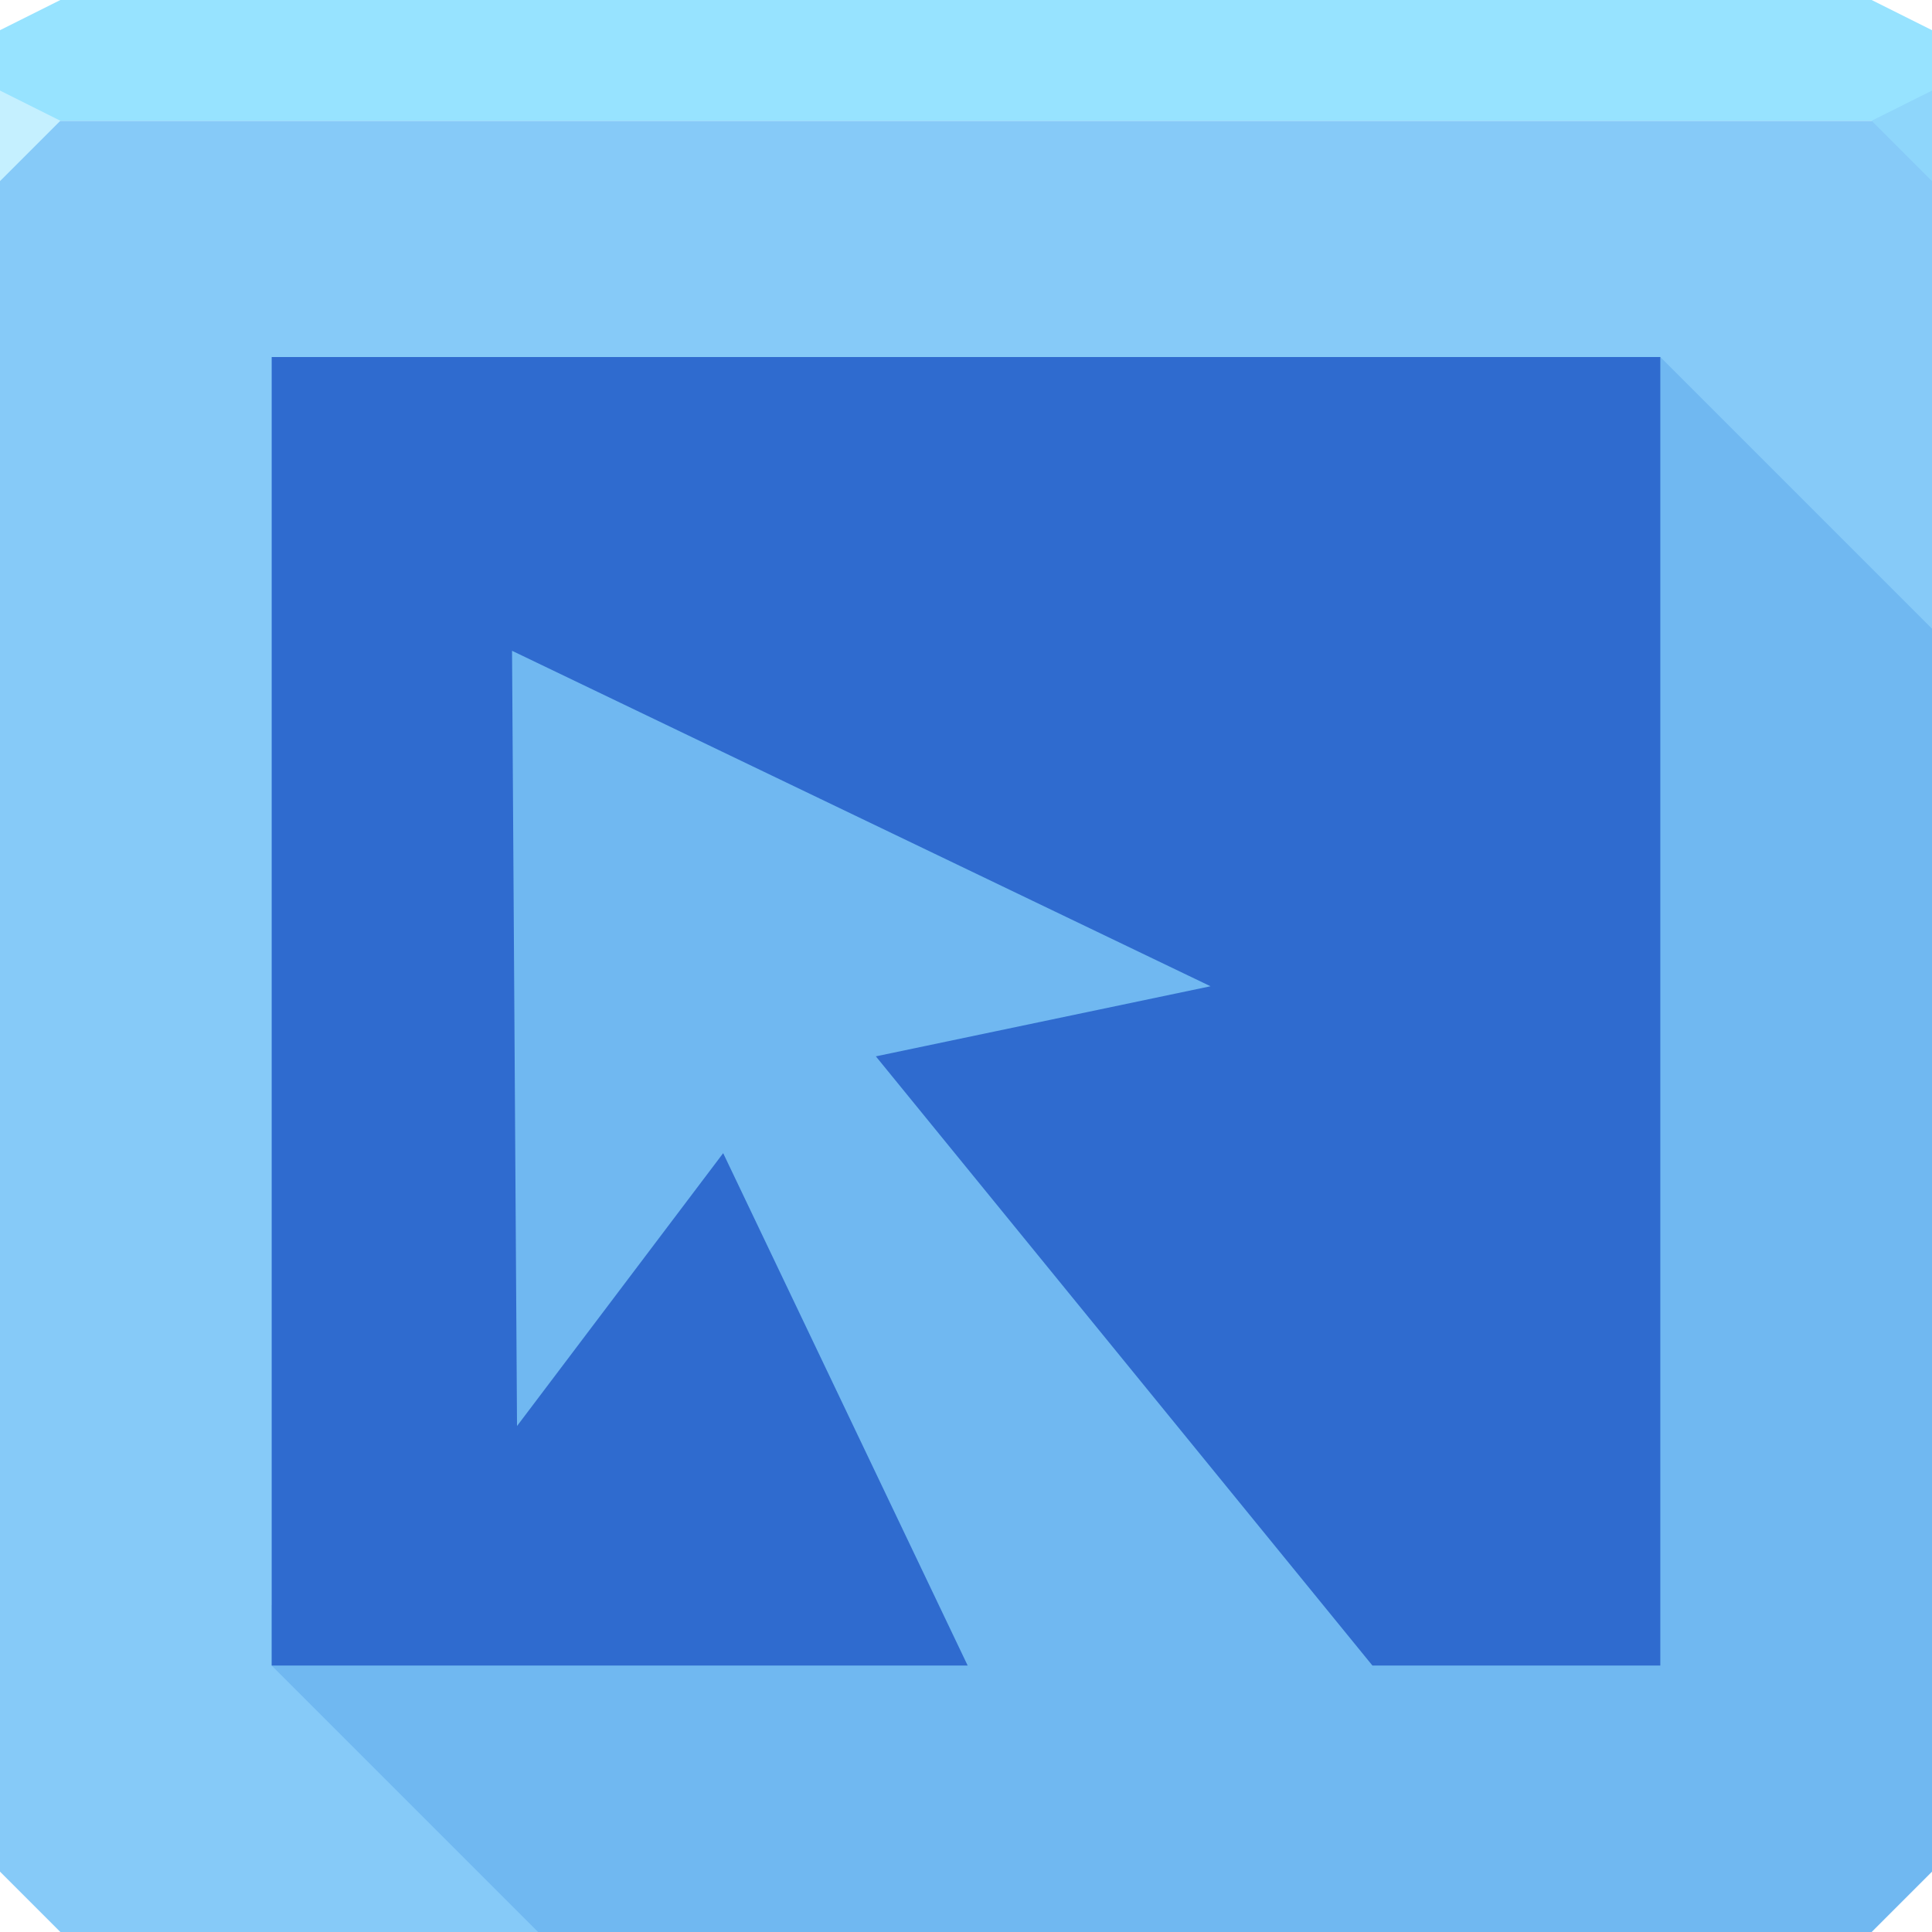 <?xml version="1.0" encoding="UTF-8" standalone="no"?>
<!-- Created with Inkscape (http://www.inkscape.org/) -->

<svg
   xmlns:dc="http://purl.org/dc/elements/1.1/"
   xmlns:cc="http://creativecommons.org/ns#"
   xmlns:rdf="http://www.w3.org/1999/02/22-rdf-syntax-ns#"
   xmlns:svg="http://www.w3.org/2000/svg"
   xmlns="http://www.w3.org/2000/svg"
   xmlns:xlink="http://www.w3.org/1999/xlink"
   xmlns:sodipodi="http://sodipodi.sourceforge.net/DTD/sodipodi-0.dtd"
   xmlns:inkscape="http://www.inkscape.org/namespaces/inkscape"
   width="64"
   height="64"
   id="svg13094"
   version="1.1"
   inkscape:version="0.92.2 5c3e80d, 2017-08-06"
   sodipodi:docname="fusion-icon2.svg">
  <sodipodi:namedview
     id="base"
     pagecolor="#cbcdd6"
     bordercolor="#666666"
     borderopacity="1.0"
     inkscape:pageopacity="1"
     inkscape:pageshadow="2"
     inkscape:zoom="2.8284273"
     inkscape:cx="45.447651"
     inkscape:cy="49.312635"
     inkscape:document-units="px"
     inkscape:current-layer="svg13094"
     showgrid="false"
     inkscape:snap-bbox="true"
     inkscape:bbox-paths="true"
     inkscape:bbox-nodes="true"
     inkscape:snap-bbox-edge-midpoints="true"
     inkscape:snap-bbox-midpoints="true"
     inkscape:object-paths="true"
     inkscape:snap-intersection-paths="true"
     inkscape:object-nodes="true"
     inkscape:snap-smooth-nodes="true"
     inkscape:snap-midpoints="true"
     inkscape:snap-object-midpoints="true"
     inkscape:snap-center="true"
     showguides="true"
     inkscape:guide-bbox="true"
     inkscape:window-width="1920"
     inkscape:window-height="1023"
     inkscape:window-x="-10"
     inkscape:window-y="35"
     inkscape:window-maximized="1"
     inkscape:snap-global="true"
     fit-margin-top="0"
     fit-margin-left="0"
     fit-margin-right="0"
     fit-margin-bottom="0"
     showborder="true"
     inkscape:showpageshadow="false"
     inkscape:snap-page="true">
    <inkscape:grid
       type="xygrid"
       id="grid3075"
       empspacing="5"
       visible="true"
       enabled="true"
       snapvisiblegridlinesonly="true"
       originx="0"
       originy="18"
       spacingx="1"
       spacingy="1" />
  </sodipodi:namedview>
  <defs
     id="defs13096">
    <linearGradient
       id="linearGradient3926">
      <stop
         style="stop-color:#d0f1ff;stop-opacity:1;"
         offset="0"
         id="stop3928" />
      <stop
         id="stop3934"
         offset="0.5"
         style="stop-color:#a0deff;stop-opacity:0.272;" />
      <stop
         style="stop-color:#a0deff;stop-opacity:0;"
         offset="1"
         id="stop3930" />
    </linearGradient>
    <linearGradient
       id="linearGradient3888">
      <stop
         id="stop3890"
         style="stop-color:#487ec6;stop-opacity:1;"
         offset="0" />
      <stop
         id="stop3892"
         style="stop-color:#3c5c95;stop-opacity:1;"
         offset="1" />
    </linearGradient>
    <linearGradient
       id="linearGradient3854">
      <stop
         id="stop3856"
         style="stop-color:#9ec4e2;stop-opacity:1;"
         offset="0" />
      <stop
         id="stop3858"
         style="stop-color:#7794bc;stop-opacity:1;"
         offset="1" />
    </linearGradient>
    <radialGradient
       inkscape:collect="always"
       xlink:href="#linearGradient3888"
       id="radialGradient3878"
       gradientUnits="userSpaceOnUse"
       gradientTransform="matrix(0,1.886,-1.821,0,92.018,-18.454)"
       cx="15.087"
       cy="33.5"
       fx="15.087"
       fy="33.5"
       r="28" />
    <radialGradient
       inkscape:collect="always"
       xlink:href="#linearGradient3888"
       id="radialGradient3896"
       gradientUnits="userSpaceOnUse"
       gradientTransform="matrix(0,1.886,-1.821,0,94.018,-16.454)"
       cx="15.087"
       cy="33.5"
       fx="15.087"
       fy="33.5"
       r="28" />
    <radialGradient
       inkscape:collect="always"
       xlink:href="#linearGradient3888"
       id="radialGradient3900"
       gradientUnits="userSpaceOnUse"
       gradientTransform="matrix(0,1.886,-1.821,0,93.018,-17.454)"
       cx="15.087"
       cy="33.5"
       fx="15.087"
       fy="33.5"
       r="28" />
    <radialGradient
       inkscape:collect="always"
       xlink:href="#linearGradient3888"
       id="radialGradient3911"
       gradientUnits="userSpaceOnUse"
       gradientTransform="matrix(0,1.886,-1.821,0,93.018,-17.454)"
       cx="15.087"
       cy="33.5"
       fx="15.087"
       fy="33.5"
       r="28" />
  </defs>
  <g
     id="g3043-5"
     inkscape:export-filename="folder.png"
     inkscape:export-xdpi="90"
     inkscape:export-ydpi="90"
     transform="translate(72.375,0.082)" />
  <g
     id="scalable-8"
     transform="matrix(1.039,0,0,1.039,1287.722,1878.812)"
     inkscape:label="#g3701"
     style="fill:#ffffff" />
  <g
     id="g3043"
     inkscape:export-filename="folder.png"
     inkscape:export-xdpi="90"
     inkscape:export-ydpi="90"
     transform="translate(72.375,0.082)" />
  <g
     id="scalable"
     transform="matrix(1.039,0,0,1.039,1287.722,1878.812)"
     inkscape:label="#g3701"
     style="fill:#ffffff" />
  <path
     id="path6538-3"
     d="m 0,4 v 30 28 l 2,2 h 30 30 l 2,-2 V 34 4 H 32 Z"
     style="color:#000000;display:inline;overflow:visible;visibility:visible;fill:#86caf8;fill-opacity:1;fill-rule:nonzero;stroke:none;stroke-width:2.286;marker:none;enable-background:accumulate"
     inkscape:connector-curvature="0" />
  <path
     style="color:#000000;display:inline;overflow:visible;visibility:visible;opacity:1;fill:#005ad0;fill-opacity:0.166;fill-rule:nonzero;stroke:none;stroke-width:1;stroke-linecap:butt;stroke-linejoin:miter;stroke-miterlimit:4;stroke-dasharray:none;stroke-dashoffset:0;stroke-opacity:1;marker:none;enable-background:accumulate"
     d="m 53,11.826 v 0.668 c -2.873,0.951 -16.092,5.334 -26.289,9.012 L 10.875,16.75 9.098,53.174 H 9 v 2 L 17.826,64 H 32 62 l 2,-2 V 34 20.826 l -9,-9 z"
     id="path3905-9"
     inkscape:connector-curvature="0"
     sodipodi:nodetypes="ccccccccccccccc" />
  <path
     inkscape:connector-curvature="0"
     style="color:#000000;display:inline;overflow:visible;visibility:visible;fill:#97e3ff;fill-opacity:1;fill-rule:nonzero;stroke:none;marker:none;enable-background:accumulate"
     d="M 2,0 0,1 V 4 H 19.562 39.125 64 V 1 L 62,0 H 39.125 19.562 Z"
     id="path6688-6" />
  <path
     d="M 64,6 62,4 64,3 Z"
     id="path3028-3-7"
     style="fill:#8ed6fb;fill-opacity:1"
     inkscape:connector-curvature="0" />
  <g
     id="g3043-5-5"
     inkscape:export-filename="folder.png"
     inkscape:export-xdpi="90"
     inkscape:export-ydpi="90"
     transform="translate(-0.625,0.082)" />
  <g
     id="scalable-8-3"
     transform="matrix(1.039,0,0,1.039,1214.722,1878.812)"
     inkscape:label="#g3701"
     style="fill:#ffffff" />
  <path
     inkscape:connector-curvature="0"
     style="fill:#c5f0ff;fill-opacity:1;fill-rule:nonzero"
     d="M 0,3 V 6 L 2,4 Z"
     id="path4298-5-5"
     sodipodi:nodetypes="cccc" />
  <g
     id="g3043-6"
     inkscape:export-filename="folder.png"
     inkscape:export-xdpi="90"
     inkscape:export-ydpi="90"
     transform="translate(-0.625,0.082)" />
  <g
     id="scalable-2"
     transform="matrix(1.039,0,0,1.039,1214.722,1878.812)"
     inkscape:label="#g3701"
     style="fill:#ffffff" />
  <path
     id="path4337"
     d="M 9,11.827 V 55.173 H 32.055 L 23.956,38.2 17.127,47.239 16.962,21.558 40.1,32.671 29.014,34.993 45.463,55.173 H 55 V 11.827 Z"
     style="color:#000000;display:inline;overflow:visible;visibility:visible;fill:#2f6bcf;fill-opacity:1;fill-rule:nonzero;stroke:none;stroke-width:0.885;marker:none;enable-background:accumulate"
     inkscape:connector-curvature="0" />
</svg>

